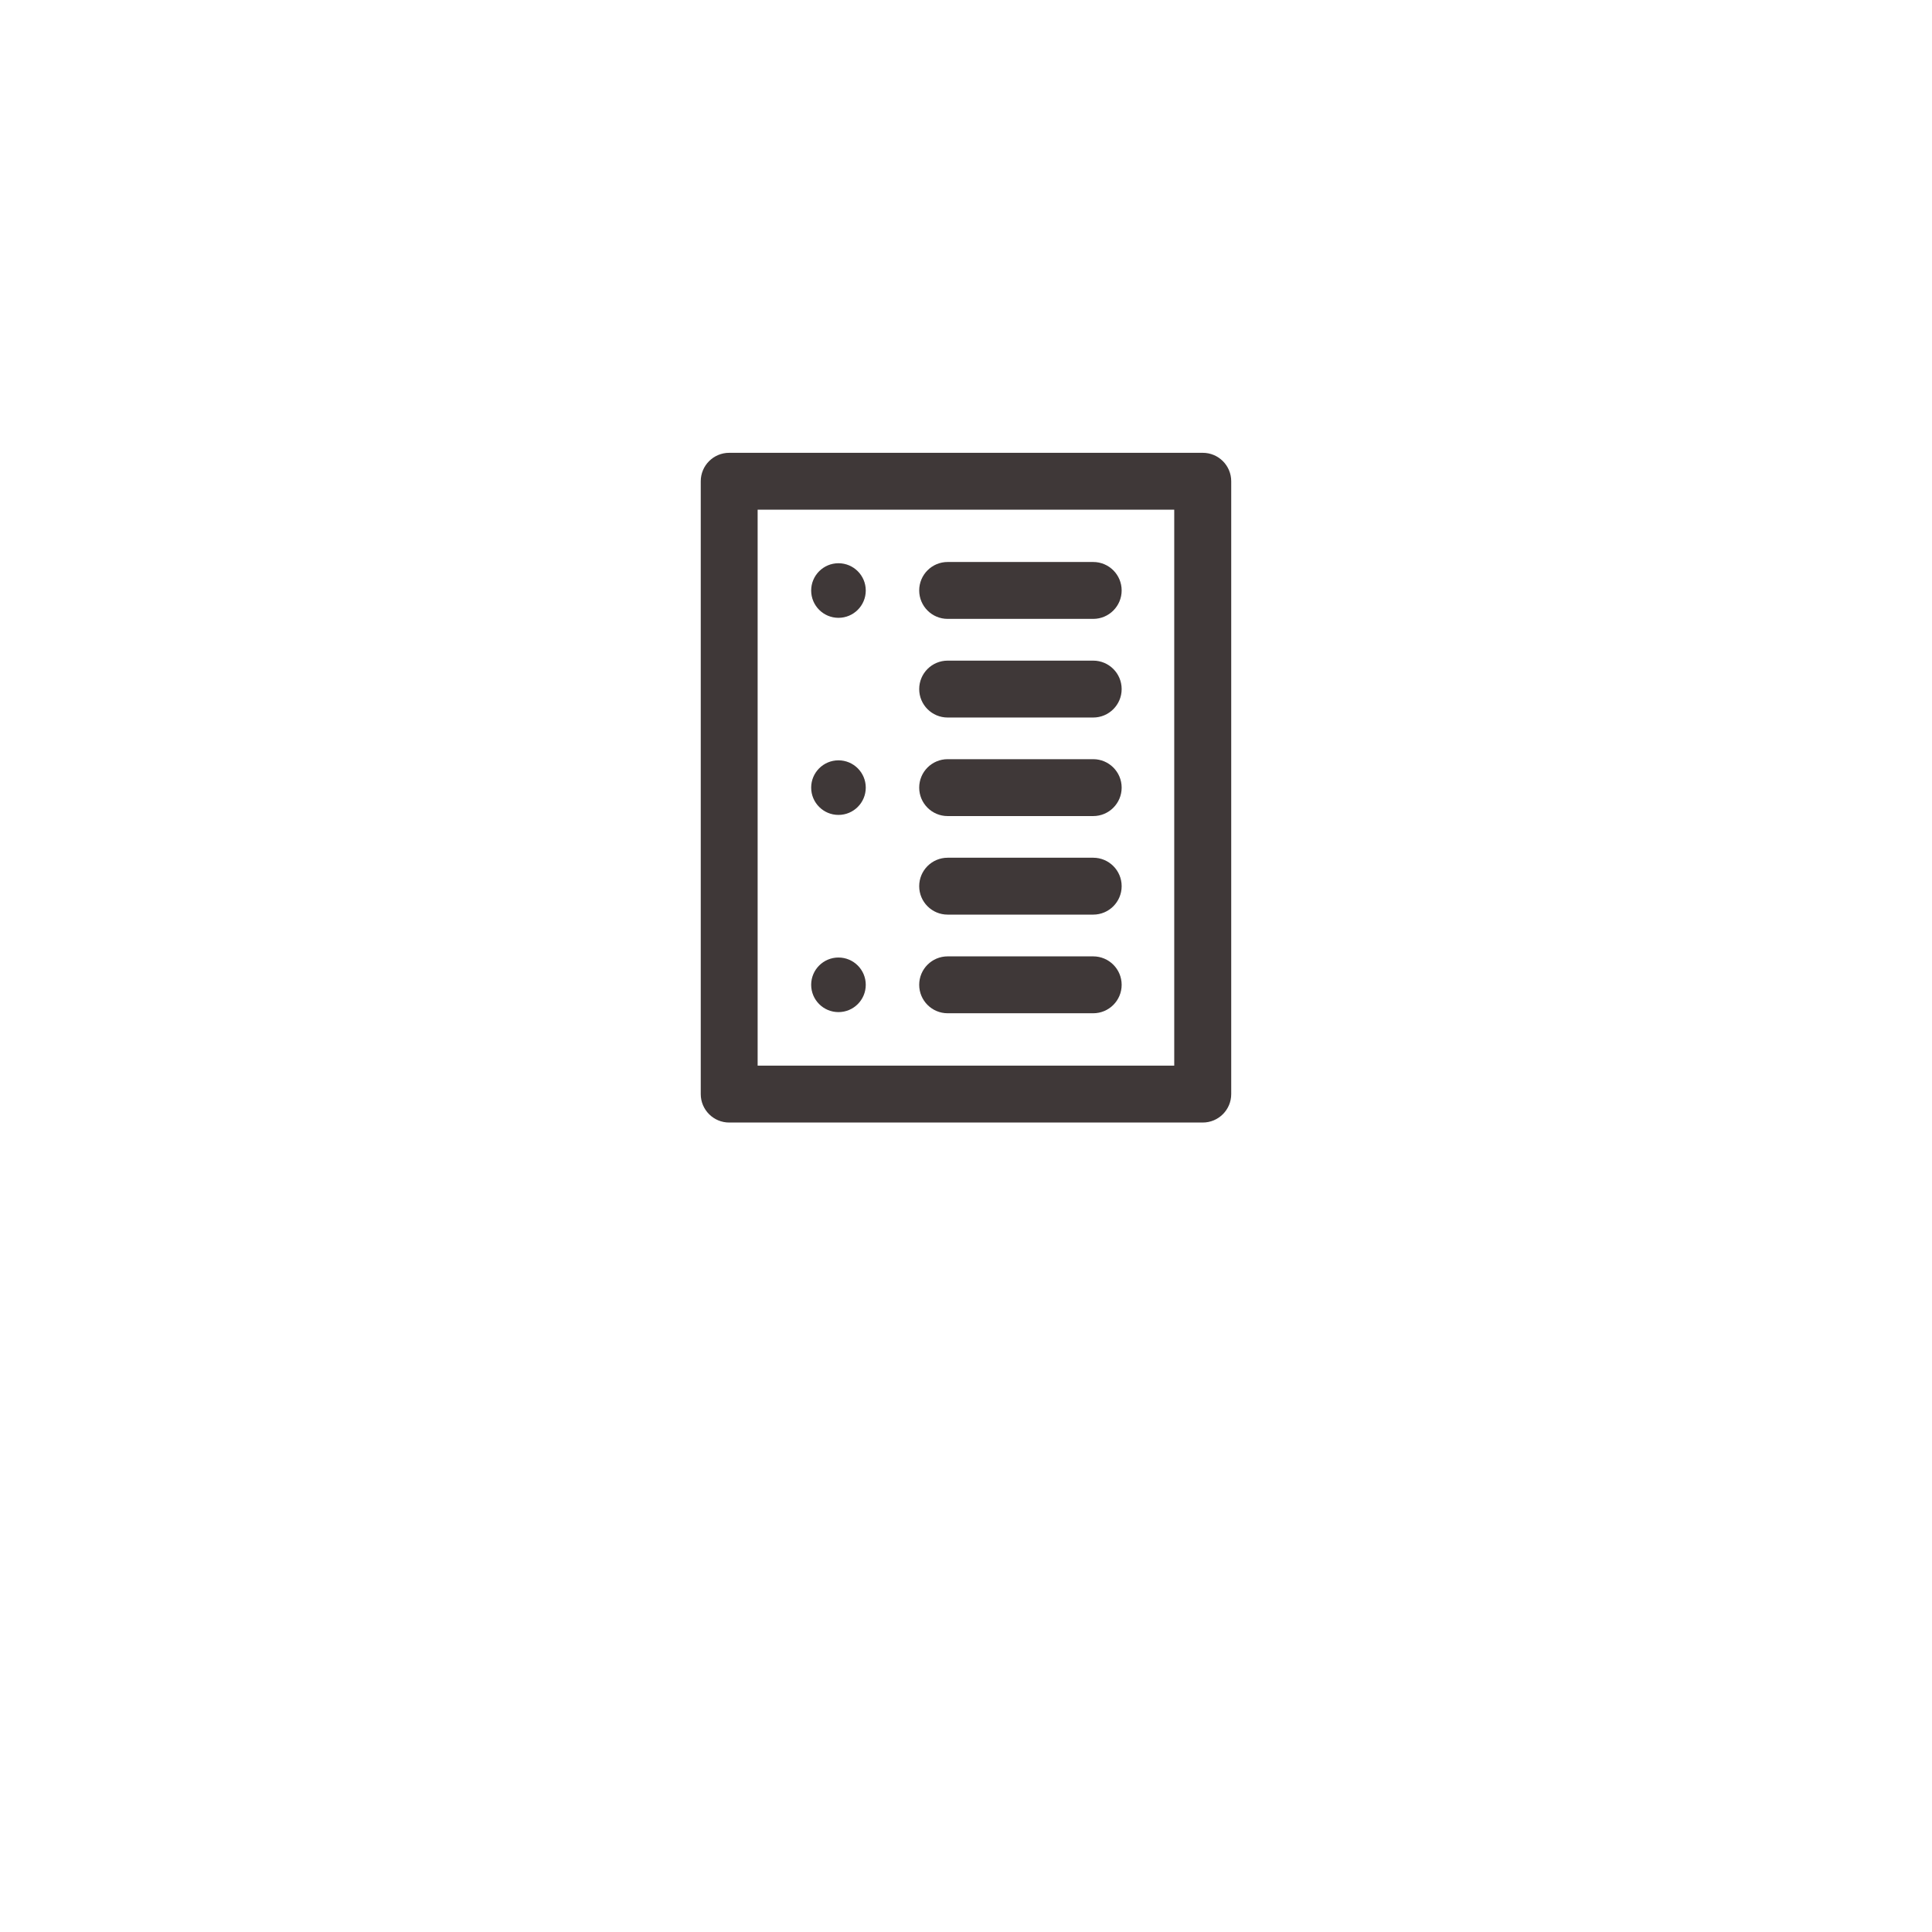 <?xml version="1.0" encoding="UTF-8" standalone="no"?>
<svg
   id="Layer_2"
   data-name="Layer 2"
   viewBox="0 0 256 256"
   version="1.1"
   sodipodi:docname="urbit_app_docs.svg"
   width="256"
   height="256"
   xml:space="preserve"
   xmlns:inkscape="http://www.inkscape.org/namespaces/inkscape"
   xmlns:sodipodi="http://sodipodi.sourceforge.net/DTD/sodipodi-0.dtd"
   xmlns="http://www.w3.org/2000/svg"
   xmlns:svg="http://www.w3.org/2000/svg"><sodipodi:namedview
     id="namedview8"
     pagecolor="#ffffff"
     bordercolor="#666666"
     borderopacity="1.0"
     inkscape:showpageshadow="2"
     inkscape:pageopacity="0.0"
     inkscape:pagecheckerboard="0"
     inkscape:deskcolor="#d1d1d1"
     showgrid="false"><inkscape:page
       x="0"
       y="0"
       width="256"
       height="256"
       id="page8"
       margin="0"
       bleed="0" /></sodipodi:namedview><defs
     id="defs1"><style
       id="style1">&#10;      .cls-1 {&#10;        fill: #3f3838;&#10;        stroke-width: 0px;&#10;      }&#10;    </style></defs><g
     id="Layer_1-2"
     data-name="Layer 1"
     transform="matrix(1.269,0,0,1.269,92.853,60)"><g
       id="g8"><path
         class="cls-1"
         d="M 52.41,69.93 H 2.97 C 1.33,69.93 0,68.6 0,66.96 V 2.97 C 0,1.33 1.33,0 2.97,0 h 49.45 c 1.64,0 2.97,1.33 2.97,2.97 v 63.99 c 0,1.64 -1.33,2.97 -2.97,2.97 z M 5.93,63.99 H 49.44 V 5.94 H 5.94 V 64 Z"
         id="path1" /><path
         class="cls-1"
         d="m 40.98,17.34 h -15.2 c -1.64,0 -2.97,-1.33 -2.97,-2.97 0,-1.64 1.33,-2.97 2.97,-2.97 h 15.2 c 1.64,0 2.97,1.33 2.97,2.97 0,1.64 -1.33,2.97 -2.97,2.97 z"
         id="path2" /><path
         class="cls-1"
         d="m 40.98,37.93 h -15.2 c -1.64,0 -2.97,-1.33 -2.97,-2.97 0,-1.64 1.33,-2.97 2.97,-2.97 h 15.2 c 1.64,0 2.97,1.33 2.97,2.97 0,1.64 -1.33,2.97 -2.97,2.97 z"
         id="path3" /><path
         class="cls-1"
         d="m 40.98,58.52 h -15.2 c -1.64,0 -2.97,-1.33 -2.97,-2.97 0,-1.64 1.33,-2.97 2.97,-2.97 h 15.2 c 1.64,0 2.97,1.33 2.97,2.97 0,1.64 -1.33,2.97 -2.97,2.97 z"
         id="path4" /><path
         class="cls-1"
         d="m 40.98,48.22 h -15.2 c -1.64,0 -2.97,-1.33 -2.97,-2.97 0,-1.64 1.33,-2.97 2.97,-2.97 h 15.2 c 1.64,0 2.97,1.33 2.97,2.97 0,1.64 -1.33,2.97 -2.97,2.97 z"
         id="path5" /><path
         class="cls-1"
         d="m 40.98,27.64 h -15.2 c -1.64,0 -2.97,-1.33 -2.97,-2.97 0,-1.64 1.33,-2.97 2.97,-2.97 h 15.2 c 1.64,0 2.97,1.33 2.97,2.97 0,1.64 -1.33,2.97 -2.97,2.97 z"
         id="path6" /><circle
         class="cls-1"
         cx="14.38"
         cy="14.38"
         r="2.85"
         id="circle6" /><circle
         class="cls-1"
         cx="14.38"
         cy="55.55"
         r="2.85"
         id="circle7" /><circle
         class="cls-1"
         cx="14.38"
         cy="34.96"
         r="2.85"
         id="circle8" /></g></g></svg>
